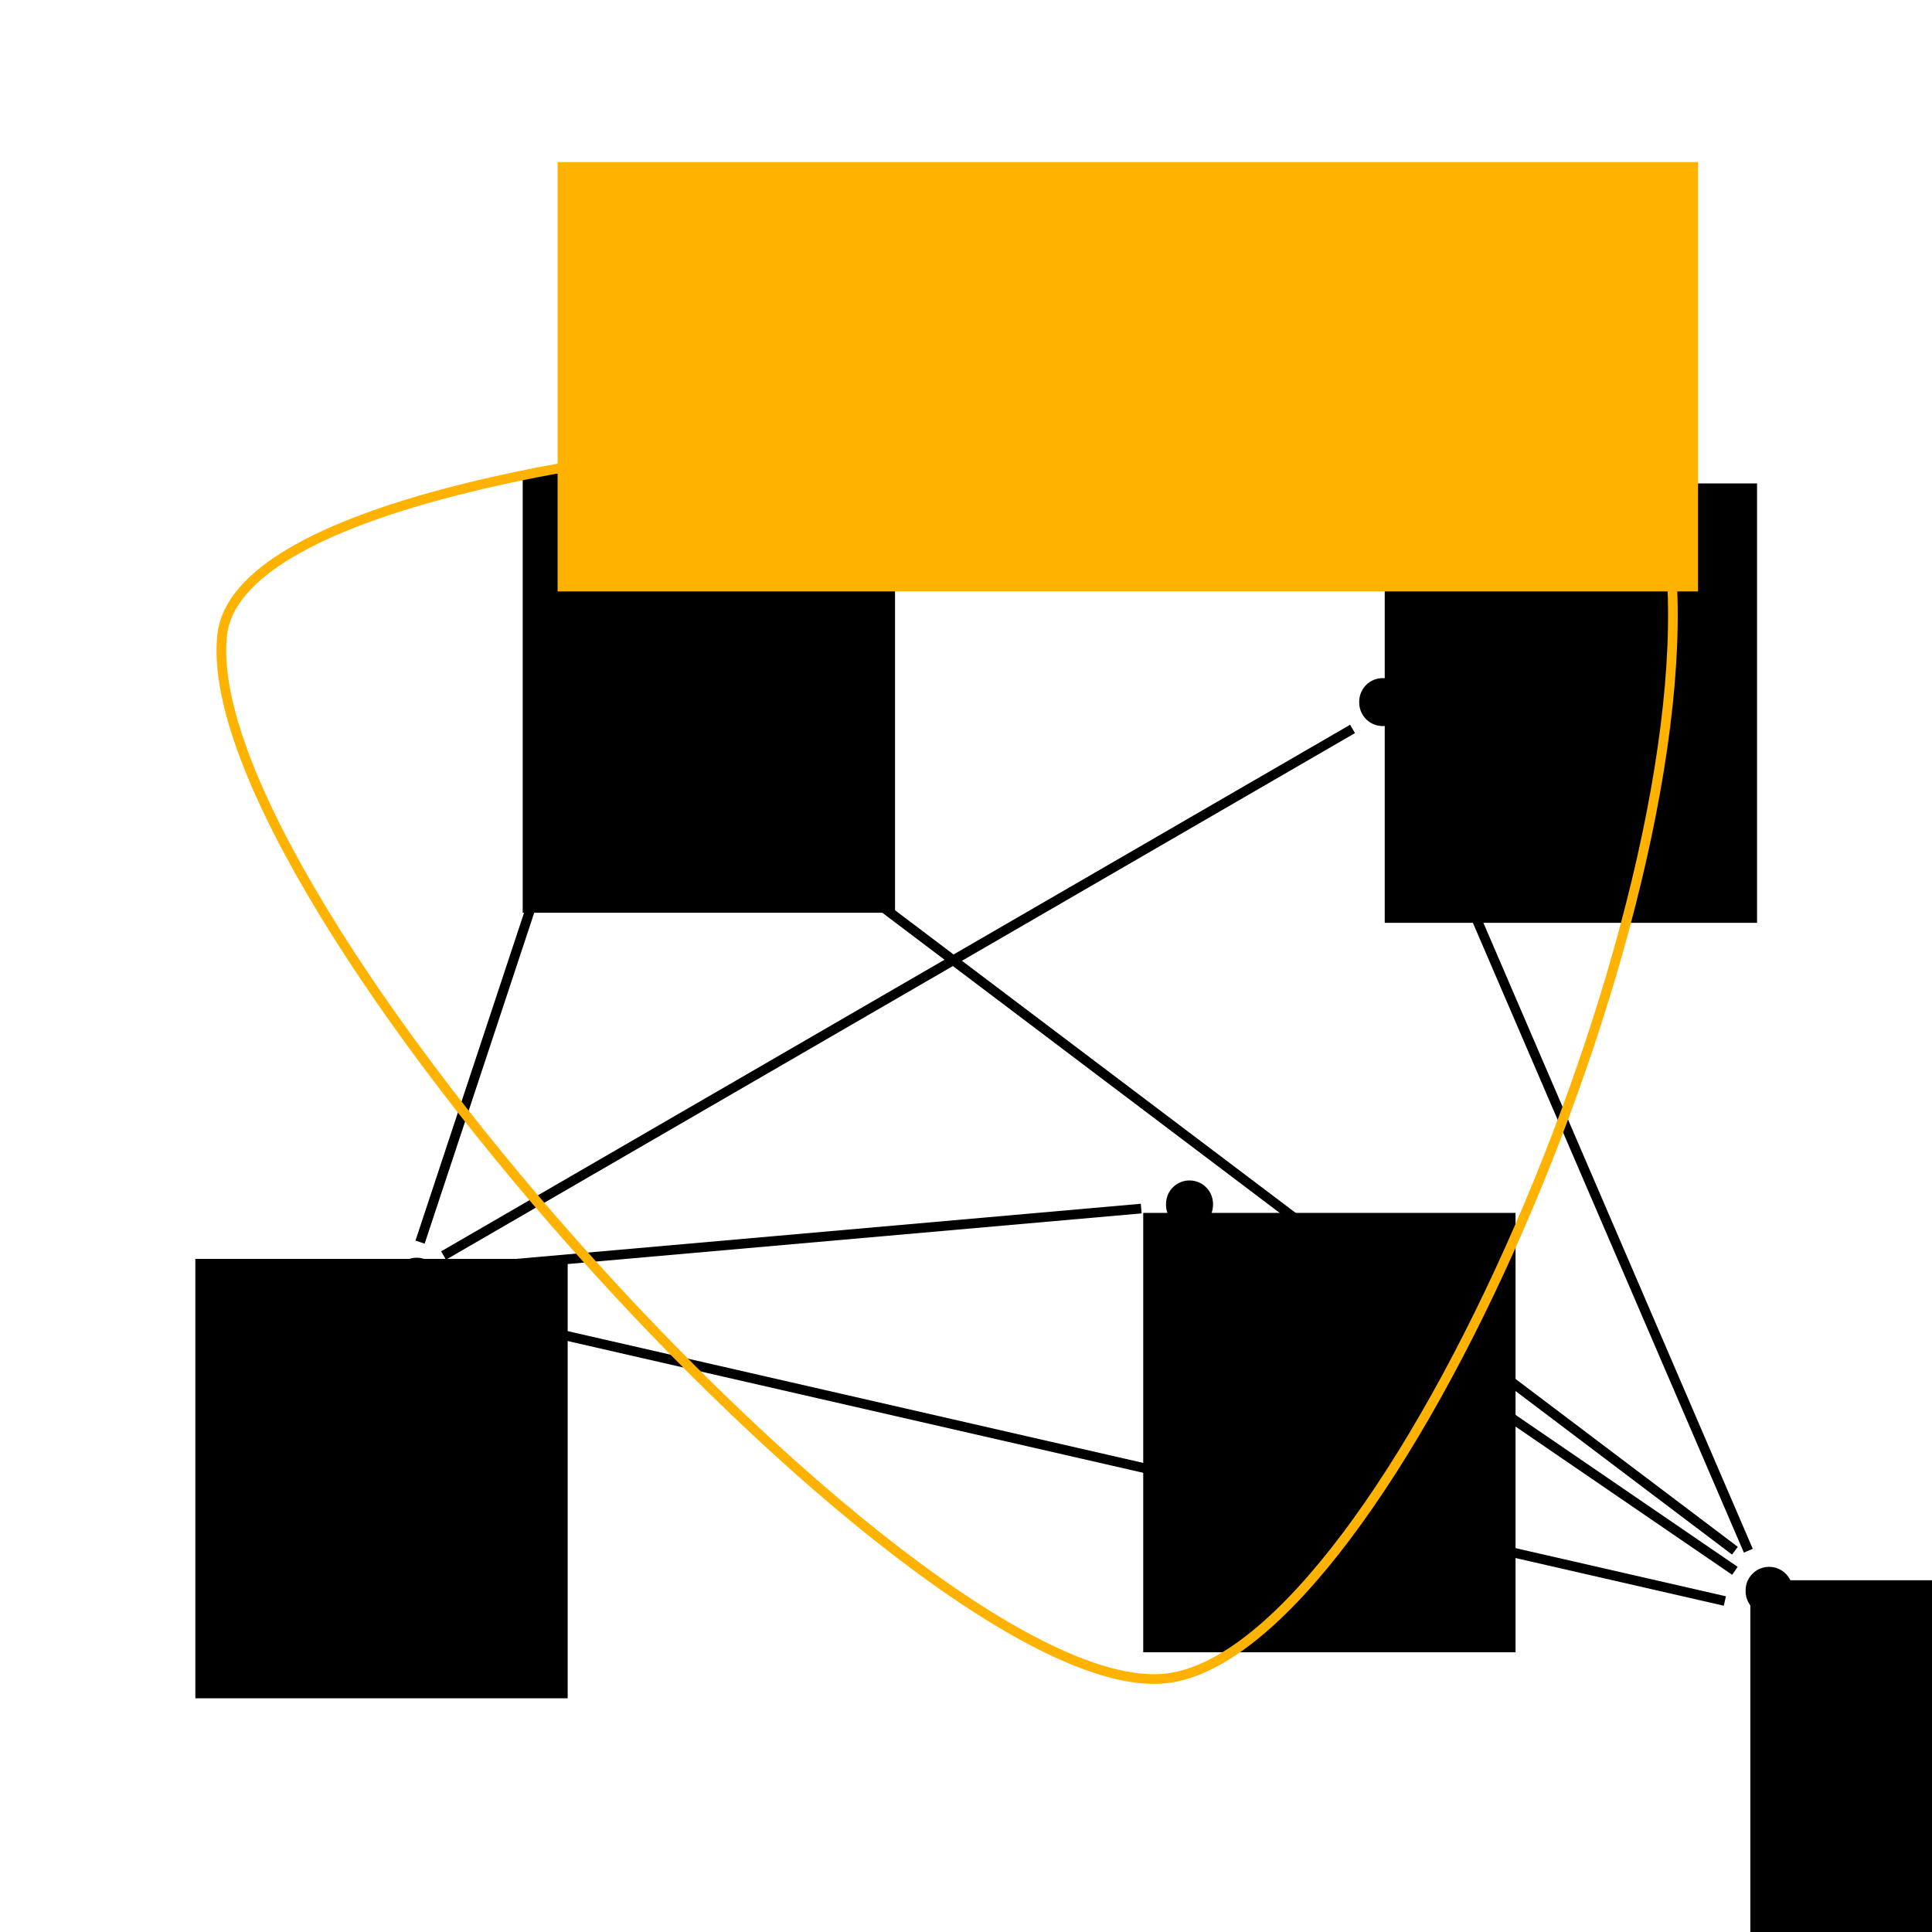 <?xml version="1.0" encoding="UTF-8" standalone="no"?>
<!-- Created with Inkscape (http://www.inkscape.org/) -->

<svg
   xmlns:dc="http://purl.org/dc/elements/1.1/"
   xmlns:cc="http://creativecommons.org/ns#"
   xmlns:rdf="http://www.w3.org/1999/02/22-rdf-syntax-ns#"
   xmlns:svg="http://www.w3.org/2000/svg"
   xmlns="http://www.w3.org/2000/svg"
   xmlns:sodipodi="http://sodipodi.sourceforge.net/DTD/sodipodi-0.dtd"
   xmlns:inkscape="http://www.inkscape.org/namespaces/inkscape"
   width="200"
   height="200"
   id="svg2"
   version="1.1"
   inkscape:version="0.48.4 r9939"
   sodipodi:docname="Nouveau document 1">
  <defs
     id="defs4" />
  <sodipodi:namedview
     id="base"
     pagecolor="#ffffff"
     bordercolor="#666666"
     borderopacity="1.0"
     inkscape:pageopacity="0.0"
     inkscape:pageshadow="2"
     inkscape:zoom="2.88"
     inkscape:cx="100"
     inkscape:cy="100"
     inkscape:document-units="px"
     inkscape:current-layer="layer1"
     showgrid="false"
     inkscape:window-width="1280"
     inkscape:window-height="753"
     inkscape:window-x="0"
     inkscape:window-y="25"
     inkscape:window-maximized="1" />
  <g
     inkscape:label="Calque 1"
     inkscape:groupmode="layer"
     id="layer1"
     transform="translate(0,-852.362)">
    <path
       sodipodi:type="arc"
       style="fill:#000000;fill-opacity:1;stroke:none"
       id="path2985"
       sodipodi:cx="45.138889"
       sodipodi:cy="58.680557"
       sodipodi:rx="2.4305556"
       sodipodi:ry="2.4305556"
       d="m 47.569,58.681 a 2.431,2.431 0 1 1 -4.861,0 2.431,2.431 0 1 1 4.861,0 z"
       transform="translate(18,866.362)" />
    <path
       transform="translate(98,866.362)"
       sodipodi:type="arc"
       style="fill:#000000;fill-opacity:1;stroke:none"
       id="path2985-6"
       sodipodi:cx="45.138889"
       sodipodi:cy="58.680557"
       sodipodi:rx="2.4305556"
       sodipodi:ry="2.4305556"
       d="m 47.569,58.681 a 2.431,2.431 0 1 1 -4.861,0 2.431,2.431 0 1 1 4.861,0 z" />
    <path
       sodipodi:type="arc"
       style="fill:#000000;fill-opacity:1;stroke:none"
       id="path2985-0"
       sodipodi:cx="45.138889"
       sodipodi:cy="58.680557"
       sodipodi:rx="2.4305556"
       sodipodi:ry="2.4305556"
       d="m 47.569,58.681 a 2.431,2.431 0 1 1 -4.861,0 2.431,2.431 0 1 1 4.861,0 z"
       transform="translate(-2,926.362)" />
    <path
       sodipodi:type="arc"
       style="fill:#000000;fill-opacity:1;stroke:none"
       id="path2985-0-9"
       sodipodi:cx="45.138889"
       sodipodi:cy="58.680557"
       sodipodi:rx="2.4305556"
       sodipodi:ry="2.4305556"
       d="m 47.569,58.681 a 2.431,2.431 0 1 1 -4.861,0 2.431,2.431 0 1 1 4.861,0 z"
       transform="translate(78,918.362)" />
    <path
       sodipodi:type="arc"
       style="fill:#000000;fill-opacity:1;stroke:none"
       id="path2985-0-9-3"
       sodipodi:cx="45.138889"
       sodipodi:cy="58.680557"
       sodipodi:rx="2.4305556"
       sodipodi:ry="2.4305556"
       d="m 47.569,58.681 a 2.431,2.431 0 1 1 -4.861,0 2.431,2.431 0 1 1 4.861,0 z"
       transform="translate(138,958.362)" />
    <path
       style="fill:none;stroke:#000000;stroke-width:1px;stroke-linecap:butt;stroke-linejoin:miter;stroke-opacity:1"
       d="m 47.306,983.723 70.833,-6.25"
       id="path3827"
       inkscape:connector-curvature="0" />
    <path
       style="fill:none;stroke:#000000;stroke-width:1px;stroke-linecap:butt;stroke-linejoin:miter;stroke-opacity:1"
       d="M 60.847,928.515 43.486,980.946"
       id="path3829"
       inkscape:connector-curvature="0" />
    <path
       style="fill:none;stroke:#000000;stroke-width:1px;stroke-linecap:butt;stroke-linejoin:miter;stroke-opacity:1"
       d="M 45.917,982.334 140.014,927.821"
       id="path3831"
       inkscape:connector-curvature="0" />
    <path
       style="fill:none;stroke:#000000;stroke-width:1px;stroke-linecap:butt;stroke-linejoin:miter;stroke-opacity:1"
       d="M 144.528,928.168 180.986,1012.89"
       id="path3833"
       inkscape:connector-curvature="0" />
    <path
       style="fill:none;stroke:#000000;stroke-width:1px;stroke-linecap:butt;stroke-linejoin:miter;stroke-opacity:1"
       d="M 179.597,1014.973 126.819,978.862"
       id="path3835"
       inkscape:connector-curvature="0" />
    <path
       style="fill:none;stroke:#000000;stroke-width:1px;stroke-linecap:butt;stroke-linejoin:miter;stroke-opacity:1"
       d="M 66.056,927.126 179.597,1012.89"
       id="path3837"
       inkscape:connector-curvature="0" />
    <path
       style="fill:none;stroke:#000000;stroke-width:1px;stroke-linecap:butt;stroke-linejoin:miter;stroke-opacity:1"
       d="M 46.611,987.89 178.556,1018.098"
       id="path3839"
       inkscape:connector-curvature="0" />
    <flowRoot
       xml:space="preserve"
       id="flowRoot3841"
       style="font-size:24px;font-style:normal;font-variant:normal;font-weight:normal;font-stretch:normal;line-height:125%;letter-spacing:0px;word-spacing:0px;fill:#000000;fill-opacity:1;stroke:none;font-family:Gentium Basic;-inkscape-font-specification:Gentium Basic"
       transform="translate(4.944,873.654)"><flowRegion
         id="flowRegion3843"><rect
           id="rect3845"
           width="38.542"
           height="45.486"
           x="15.278"
           y="109.028" /></flowRegion><flowPara
         id="flowPara3847"
         style="font-size:18px">1</flowPara></flowRoot>    <flowRoot
       xml:space="preserve"
       id="flowRoot3841-1"
       style="font-size:24px;font-style:normal;font-variant:normal;font-weight:normal;font-stretch:normal;line-height:125%;letter-spacing:0px;word-spacing:0px;fill:#000000;fill-opacity:1;stroke:none;font-family:Gentium Basic;-inkscape-font-specification:Gentium Basic"
       transform="translate(38.833,792.336)"><flowRegion
         id="flowRegion3843-5"><rect
           id="rect3845-0"
           width="38.542"
           height="45.486"
           x="15.278"
           y="109.028" /></flowRegion><flowPara
         id="flowPara3847-0"
         style="font-size:18px">2</flowPara></flowRoot>    <flowRoot
       xml:space="preserve"
       id="flowRoot3841-8"
       style="font-size:24px;font-style:normal;font-variant:normal;font-weight:normal;font-stretch:normal;line-height:125%;letter-spacing:0px;word-spacing:0px;fill:#000000;fill-opacity:1;stroke:none;font-family:Gentium Basic;-inkscape-font-specification:Gentium Basic"
       transform="translate(128.069,793.378)"><flowRegion
         id="flowRegion3843-4"><rect
           id="rect3845-5"
           width="38.542"
           height="45.486"
           x="15.278"
           y="109.028" /></flowRegion><flowPara
         id="flowPara3847-2"
         style="font-size:18px">3</flowPara></flowRoot>    <flowRoot
       xml:space="preserve"
       id="flowRoot3841-4"
       style="font-size:24px;font-style:normal;font-variant:normal;font-weight:normal;font-stretch:normal;line-height:125%;letter-spacing:0px;word-spacing:0px;fill:#000000;fill-opacity:1;stroke:none;font-family:Gentium Basic;-inkscape-font-specification:Gentium Basic"
       transform="translate(103.069,868.892)"><flowRegion
         id="flowRegion3843-45"><rect
           id="rect3845-02"
           width="38.542"
           height="45.486"
           x="15.278"
           y="109.028" /></flowRegion><flowPara
         id="flowPara3847-3"
         style="font-size:18px">5</flowPara></flowRoot>    <flowRoot
       xml:space="preserve"
       id="flowRoot3841-7"
       style="font-size:24px;font-style:normal;font-variant:normal;font-weight:normal;font-stretch:normal;line-height:125%;letter-spacing:0px;word-spacing:0px;fill:#000000;fill-opacity:1;stroke:none;font-family:Gentium Basic;-inkscape-font-specification:Gentium Basic"
       transform="translate(165.917,906.92)"><flowRegion
         id="flowRegion3843-3"><rect
           id="rect3845-4"
           width="38.542"
           height="45.486"
           x="15.278"
           y="109.028" /></flowRegion><flowPara
         id="flowPara3847-5"
         style="font-size:18px">4</flowPara></flowRoot>    <path
       style="fill:none;stroke:#ffb300;stroke-width:1px;stroke-linecap:butt;stroke-linejoin:miter;stroke-opacity:1"
       d="m 23,918.098 c -2.981,27.181 73.084,111.245 97.917,107.986 22.79,-2.991 56.907,-82.045 51.736,-118.056 C 170.028,889.749 25.808,892.491 23,918.098 z"
       id="path3915"
       inkscape:connector-curvature="0"
       sodipodi:nodetypes="ssss" />
    <flowRoot
       xml:space="preserve"
       id="flowRoot3917"
       style="font-size:24px;font-style:normal;font-variant:normal;font-weight:normal;font-stretch:normal;line-height:125%;letter-spacing:0px;word-spacing:0px;fill:#ffb300;fill-opacity:1;stroke:none;font-family:Gentium Basic;-inkscape-font-specification:Gentium Basic"
       transform="translate(-2,866.362)"><flowRegion
         id="flowRegion3919"><rect
           id="rect3921"
           width="118.056"
           height="44.444"
           x="59.722"
           y="2.778"
           style="fill:#ffb300;fill-opacity:1" /></flowRegion><flowPara
         id="flowPara3923"
         style="font-size:14px;fill:#ffb300;fill-opacity:1">S = {2, 3, 5}</flowPara></flowRoot>  </g>
</svg>

